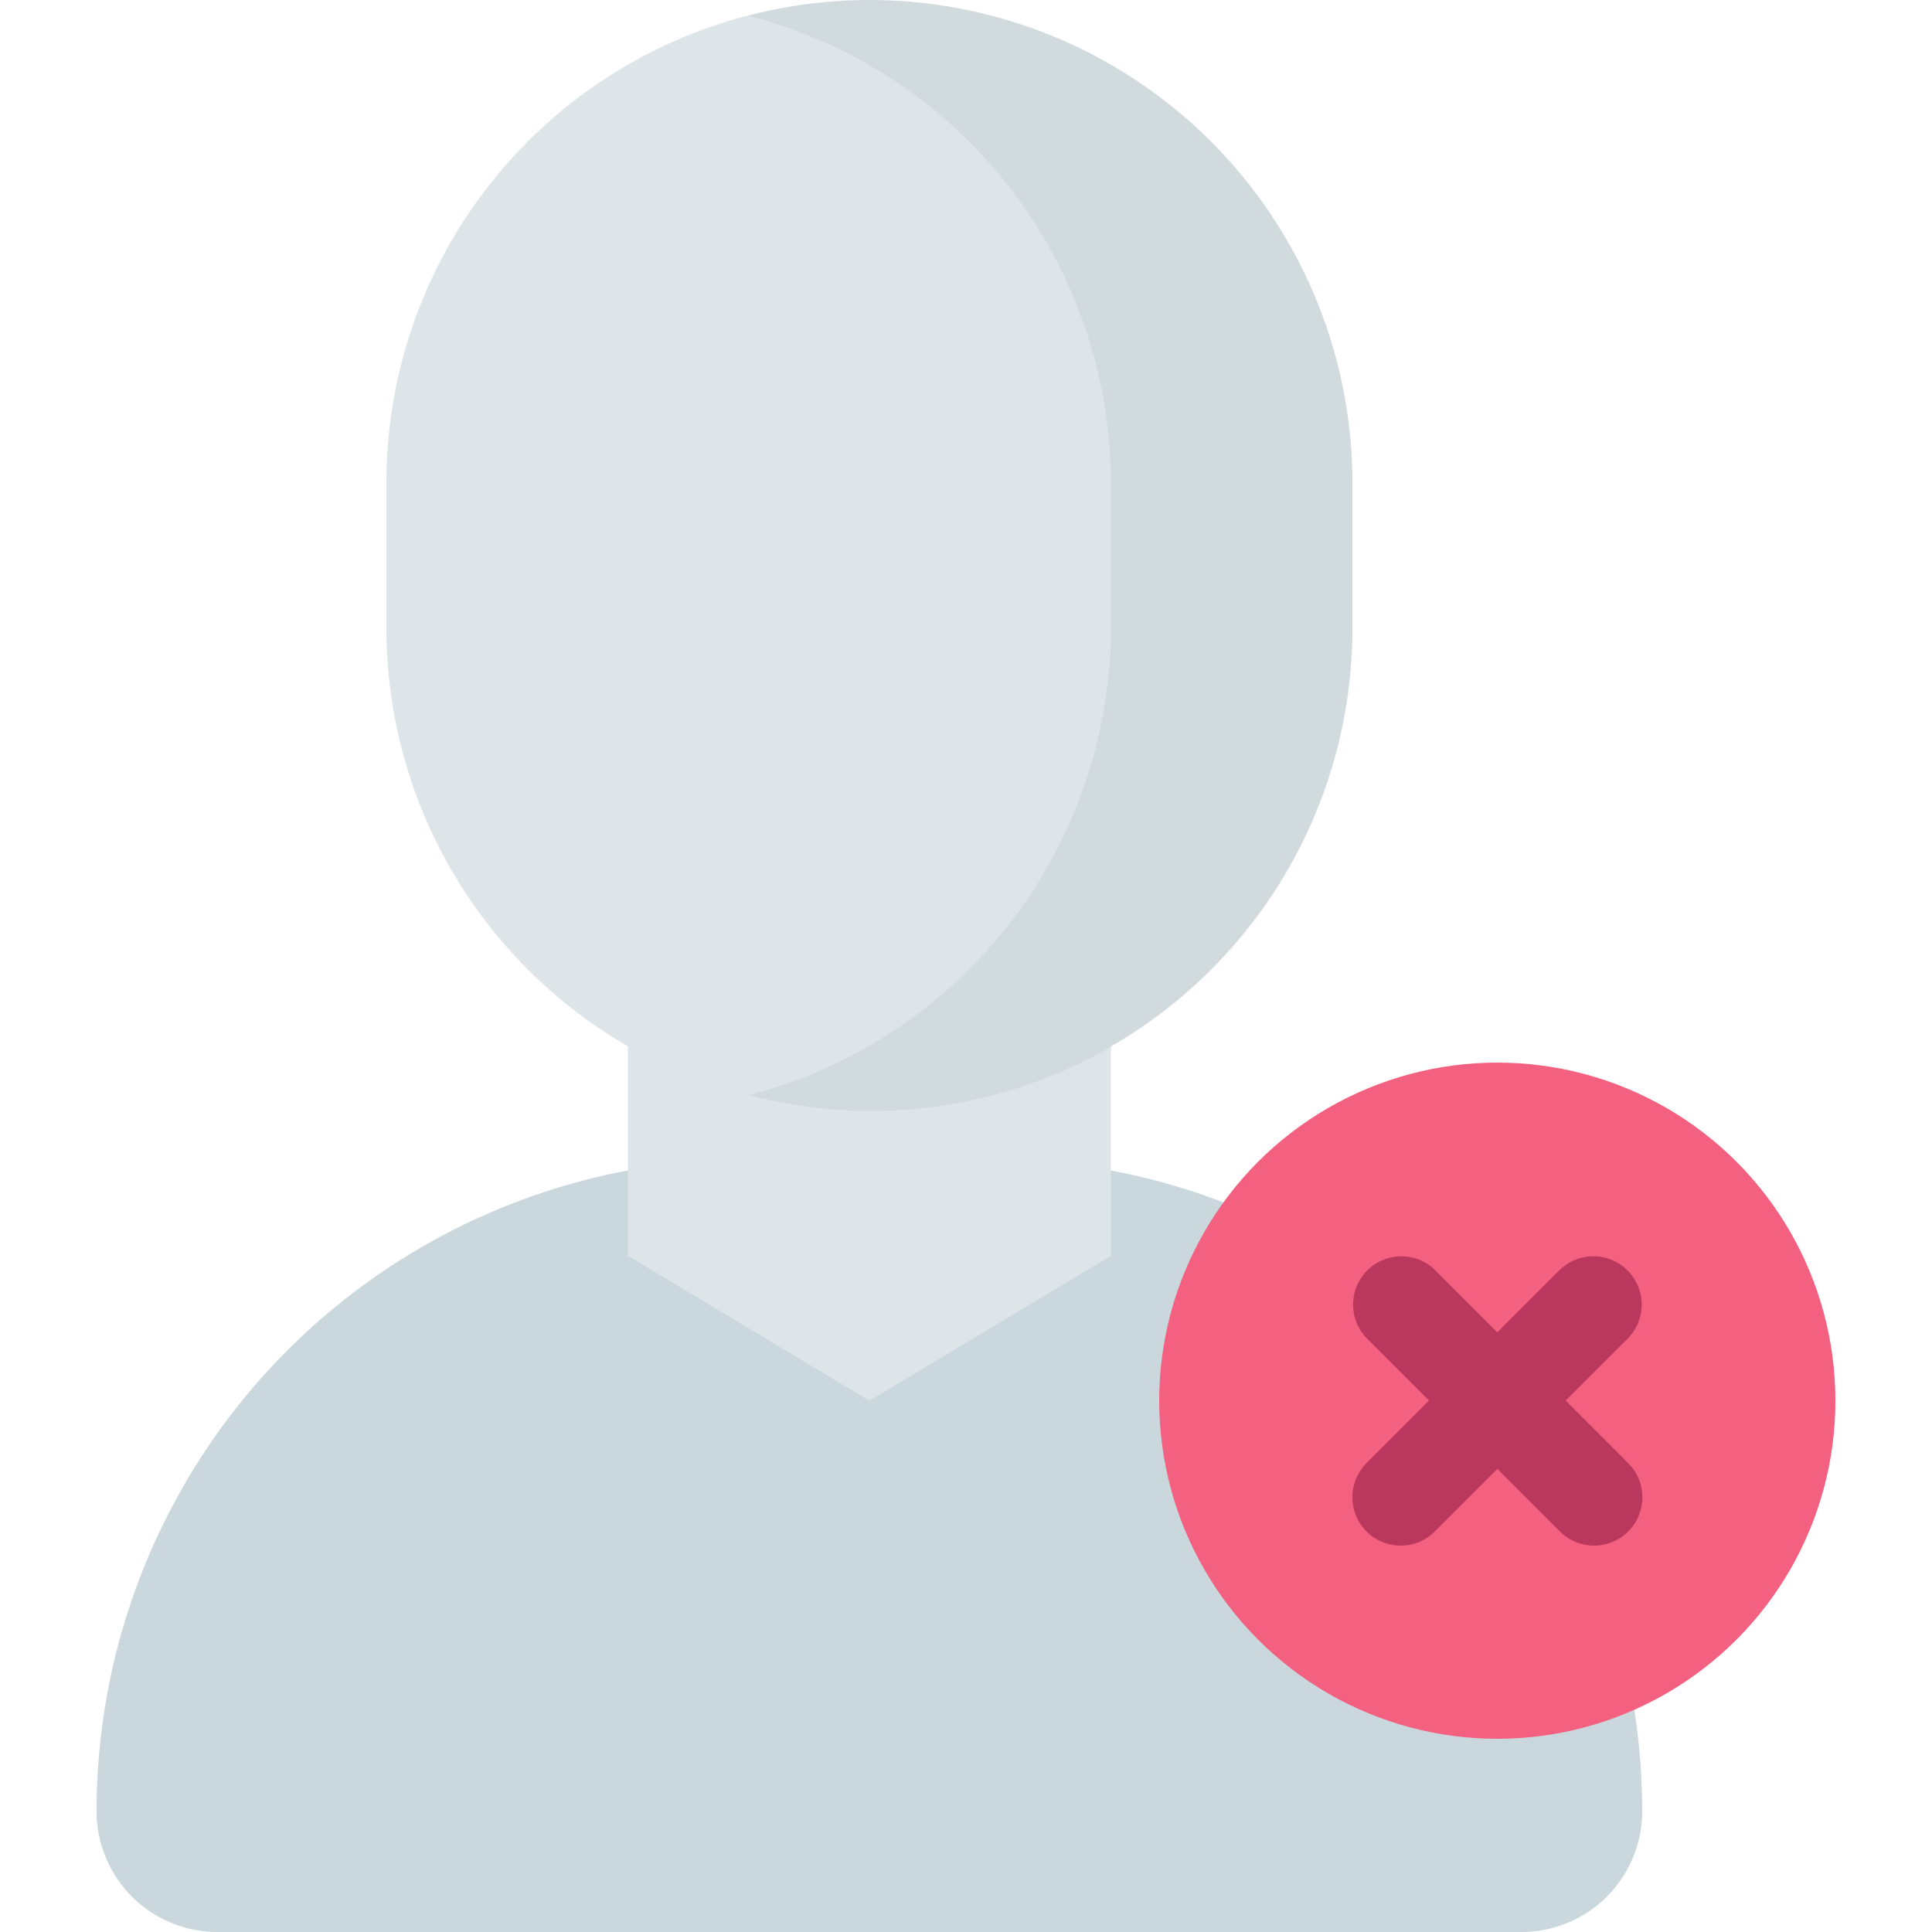 <svg id="Layer_1" data-name="Layer 1" xmlns="http://www.w3.org/2000/svg" viewBox="0 0 512 512"><defs><style>.cls-1{fill:#cad8dd;}.cls-2{fill:#dde5e8;}.cls-3{opacity:0.06;}.cls-4{fill:#17292d;}.cls-5{fill:#f4607f;}.cls-6{fill:#ba385d;}</style></defs><title>user-x-flat</title><path class="cls-1" d="M262.4,307.2h-64A172.8,172.8,0,0,0,25.6,480h0a32,32,0,0,0,32,32H403.2a32,32,0,0,0,32-32h0A172.8,172.8,0,0,0,262.4,307.2Z"/><path class="cls-2" d="M230.4,0a128,128,0,0,0-128,128v38.4a128,128,0,0,0,64,110.87V332.8l64,38.4,64-38.4V277.27a128,128,0,0,0,64-110.87V128A128,128,0,0,0,230.4,0Z"/><g class="cls-3"><path class="cls-4" d="M230.4,0a127.82,127.82,0,0,0-32,4.2,127.94,127.94,0,0,1,96,123.8v38.4a127.94,127.94,0,0,1-96,123.8,127.55,127.55,0,0,0,160-123.8V128A128,128,0,0,0,230.4,0Z"/></g><circle class="cls-5" cx="396.8" cy="371.2" r="89.6"/><path class="cls-6" d="M422.4,409.6a12.76,12.76,0,0,1-9-3.75l-51.2-51.2a12.8,12.8,0,0,1,18.1-18.1l51.2,51.2a12.8,12.8,0,0,1-9.05,21.85Z"/><path class="cls-6" d="M371.2,409.6a12.8,12.8,0,0,1-9.05-21.85l51.2-51.2a12.8,12.8,0,0,1,18.1,18.1l-51.2,51.2A12.76,12.76,0,0,1,371.2,409.6Z"/></svg>